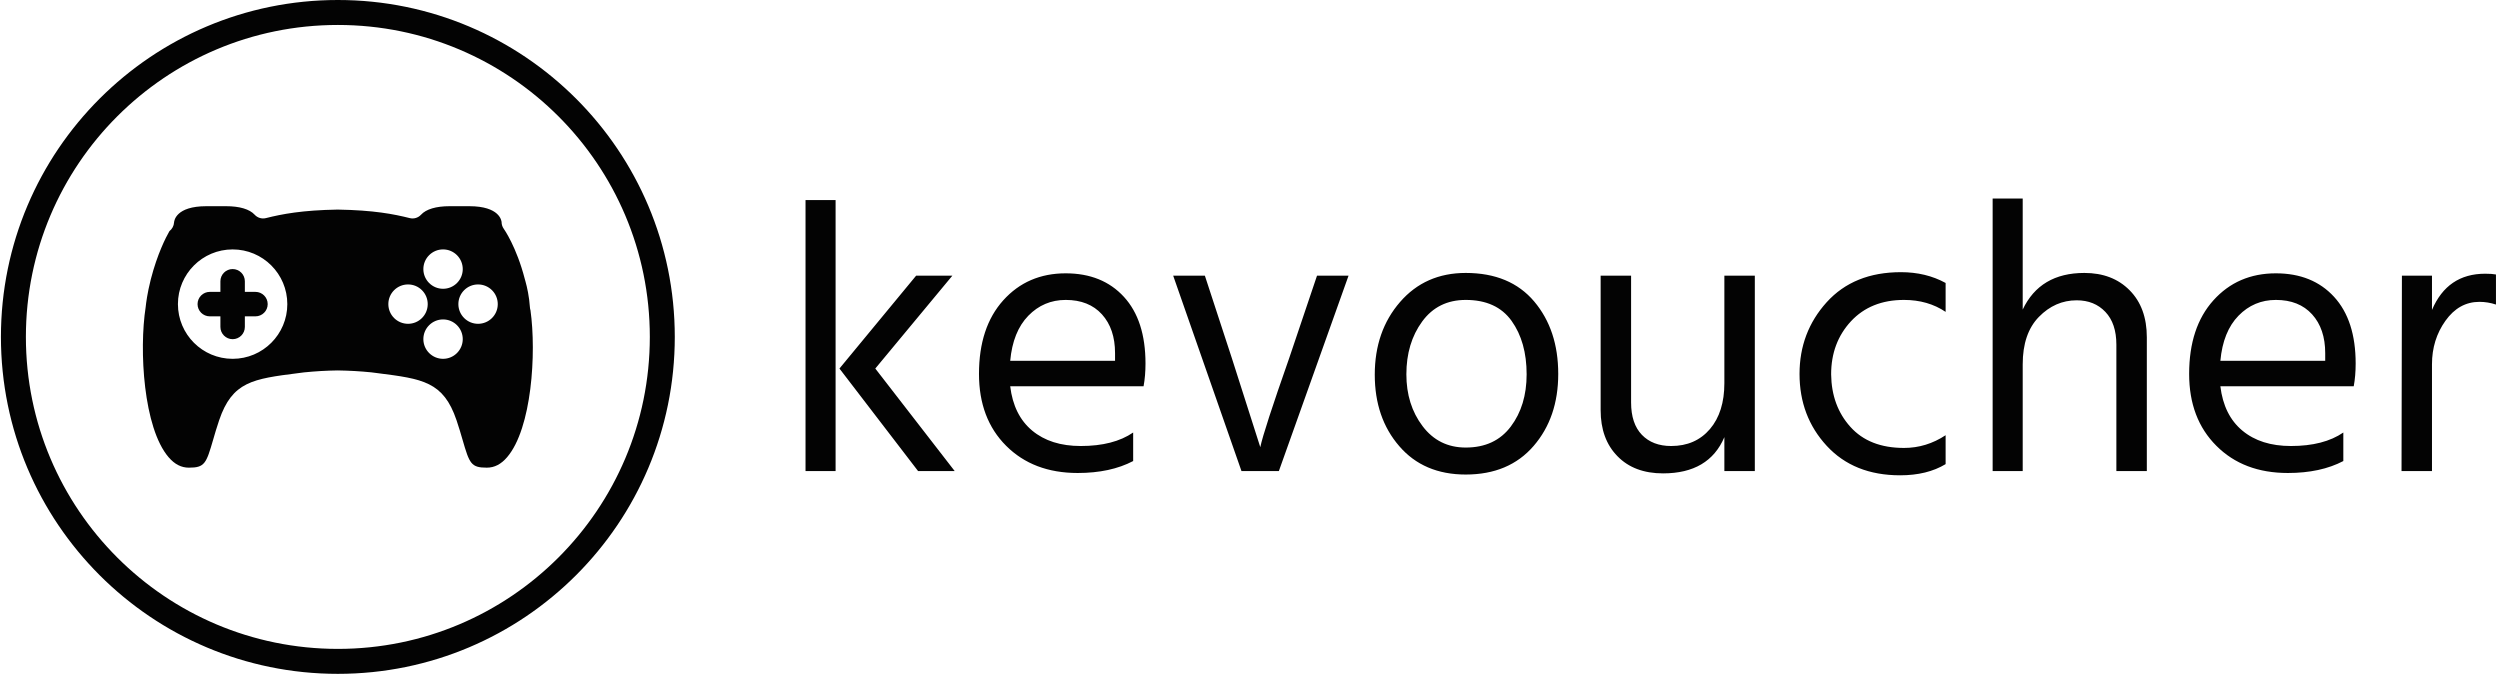 <svg xmlns="http://www.w3.org/2000/svg" version="1.1" xmlns:xlink="http://www.w3.org/1999/xlink" xmlns:svgjs="http://svgjs.dev/svgjs" width="1500" height="405" viewBox="0 0 1500 405"><g transform="matrix(1,0,0,1,-0.909,-0.344)"><svg viewBox="0 0 396 107" data-background-color="#f9f9f9" preserveAspectRatio="xMidYMid meet" height="405" width="1500" xmlns="http://www.w3.org/2000/svg" xmlns:xlink="http://www.w3.org/1999/xlink"><g id="tight-bounds" transform="matrix(1,0,0,1,0.24,0.091)"><svg viewBox="0 0 395.52 106.818" height="106.818" width="395.52"><g><svg viewBox="0 0 583.742 157.651" height="106.818" width="395.52"><g transform="matrix(1,0,0,1,188.222,46.452)"><svg viewBox="0 0 395.52 64.748" height="64.748" width="395.52"><g id="textblocktransform"><svg viewBox="0 0 395.52 64.748" height="64.748" width="395.52" id="textblock"><g><svg viewBox="0 0 395.52 64.748" height="64.748" width="395.52"><g transform="matrix(1,0,0,1,0,0)"><svg width="395.52" viewBox="3.65 -35.35 219.28 35.9" height="64.748" data-palette-color="#030303"><g class="wordmark-text-0" data-fill-palette-color="primary" id="text-0"><path d="M7.55-35.15L7.55 0 3.65 0 3.65-35.15 7.55-35.15ZM22.7-25.35L12.7-13.3 23 0 18.25 0 8.05-13.3 18-25.35 22.7-25.35ZM46.15-5L46.15-1.3Q43.2 0.25 38.95 0.25L38.95 0.25Q33.2 0.25 29.67-3.28 26.15-6.8 26.15-12.6L26.15-12.6Q26.15-18.65 29.3-22.15 32.45-25.65 37.4-25.65L37.4-25.65Q42.15-25.65 44.95-22.6 47.75-19.55 47.75-13.95L47.75-13.95Q47.75-12.35 47.5-11L47.5-11 30.2-11Q30.65-7.25 33.05-5.25 35.45-3.25 39.35-3.25L39.35-3.25Q43.6-3.25 46.15-5L46.15-5ZM37.4-22.2L37.4-22.2Q34.55-22.2 32.55-20.15 30.55-18.1 30.2-14.3L30.2-14.3 43.8-14.3 43.8-15.3Q43.8-18.45 42.1-20.33 40.4-22.2 37.4-22.2ZM74.09-25.35L65.05 0 60.2 0 51.34-25.35 55.45-25.35 58.95-14.65 62.64-3.1Q63.09-5.25 66.39-14.65L66.39-14.65 70-25.35 74.09-25.35ZM101.29-12.6L101.29-12.6Q101.29-6.95 98.09-3.25 94.89 0.45 89.29 0.45L89.29 0.45Q83.84 0.45 80.67-3.23 77.49-6.9 77.49-12.5L77.49-12.5Q77.49-18.15 80.77-21.93 84.04-25.7 89.29-25.7L89.29-25.7Q95.04-25.7 98.17-22 101.29-18.3 101.29-12.6ZM81.59-12.55L81.59-12.55Q81.59-8.6 83.69-5.83 85.79-3.05 89.29-3.05L89.29-3.05Q93.09-3.05 95.14-5.78 97.19-8.5 97.19-12.55L97.19-12.55Q97.19-16.75 95.24-19.48 93.29-22.2 89.29-22.2L89.29-22.2Q85.69-22.2 83.64-19.4 81.59-16.6 81.59-12.55ZM126.79-25.35L126.79 0 122.84 0 122.84-4.4Q120.84 0.3 114.89 0.3L114.89 0.3Q111.14 0.3 108.97-1.93 106.79-4.15 106.79-7.9L106.79-7.9 106.79-25.35 110.74-25.35 110.74-8.9Q110.74-6.15 112.14-4.7 113.54-3.25 115.94-3.25L115.94-3.25Q119.09-3.25 120.97-5.45 122.84-7.65 122.84-11.4L122.84-11.4 122.84-25.35 126.79-25.35ZM151.54-4.65L151.54-0.9Q149.14 0.55 145.64 0.55L145.64 0.55Q139.64 0.55 136.11-3.28 132.59-7.1 132.59-12.6L132.59-12.6Q132.59-18 136.11-21.9 139.64-25.8 145.74-25.8L145.74-25.8Q148.99-25.8 151.54-24.4L151.54-24.4 151.54-20.65Q149.24-22.2 146.14-22.2L146.14-22.2Q141.84-22.2 139.26-19.43 136.69-16.65 136.69-12.55L136.69-12.55Q136.74-8.45 139.19-5.73 141.64-3 146.14-3L146.14-3Q149.04-3 151.54-4.65L151.54-4.65ZM177.64-17.35L177.64 0 173.69 0 173.69-16.4Q173.69-19.15 172.26-20.65 170.84-22.15 168.54-22.15L168.54-22.15Q165.74-22.15 163.64-20 161.54-17.85 161.54-13.85L161.54-13.85 161.54 0 157.64 0 157.64-35.35 161.54-35.35 161.54-20.95Q163.79-25.7 169.54-25.7L169.54-25.7Q173.19-25.7 175.41-23.45 177.64-21.2 177.64-17.35L177.64-17.35ZM203.13-5L203.13-1.3Q200.18 0.25 195.93 0.25L195.93 0.25Q190.18 0.25 186.66-3.28 183.13-6.8 183.13-12.6L183.13-12.6Q183.13-18.65 186.28-22.15 189.43-25.65 194.38-25.65L194.38-25.65Q199.13-25.65 201.93-22.6 204.73-19.55 204.73-13.95L204.73-13.95Q204.73-12.35 204.48-11L204.48-11 187.18-11Q187.63-7.25 190.03-5.25 192.43-3.25 196.33-3.25L196.33-3.25Q200.58-3.25 203.13-5L203.13-5ZM194.38-22.2L194.38-22.2Q191.53-22.2 189.53-20.15 187.53-18.1 187.18-14.3L187.18-14.3 200.78-14.3 200.78-15.3Q200.78-18.45 199.08-20.33 197.38-22.2 194.38-22.2ZM214.63-13.85L214.63 0 210.68 0 210.73-25.35 214.63-25.35 214.63-20.9Q216.63-25.6 221.53-25.6L221.53-25.6Q222.43-25.6 222.93-25.5L222.93-25.5 222.93-21.6Q221.88-21.95 220.78-21.95L220.78-21.95Q218.13-21.95 216.38-19.5 214.63-17.05 214.63-13.85L214.63-13.85Z" fill="#030303" data-fill-palette-color="primary"></path></g></svg></g></svg></g></svg></g></svg></g><g><svg viewBox="0 0 157.651 157.651" height="157.651" width="157.651"><g><svg></svg></g><g id="icon-0"><svg viewBox="0 0 157.651 157.651" height="157.651" width="157.651"><g><path d="M0 78.825c0-43.534 35.291-78.825 78.825-78.825 43.534 0 78.825 35.291 78.826 78.825 0 43.534-35.291 78.825-78.826 78.826-43.534 0-78.825-35.291-78.825-78.826zM78.825 151.812c40.309 0 72.986-32.677 72.987-72.987 0-40.309-32.677-72.986-72.987-72.986-40.309 0-72.986 32.677-72.986 72.986 0 40.309 32.677 72.986 72.986 72.987z" data-fill-palette-color="accent" fill="#030303" stroke="transparent"></path></g><g transform="matrix(1,0,0,1,33.209,48.24)"><svg viewBox="0 0 91.232 61.172" height="61.172" width="91.232"><g><svg xmlns="http://www.w3.org/2000/svg" xmlns:xlink="http://www.w3.org/1999/xlink" version="1.1" x="0" y="0" viewBox="4.999 20.563 90.001 60.346" enable-background="new 0 0 100 100" xml:space="preserve" height="61.172" width="91.232" class="icon-cg-0" data-fill-palette-color="accent" id="cg-0"><path d="M94.455 44.581c-0.068-0.212-0.112-0.435-0.124-0.66-0.174-2.529-0.657-4.665-1.033-6.007-0.031-0.101-0.085-0.276-0.129-0.458-1.941-7.555-4.847-11.636-4.876-11.676-0.324-0.448-0.503-0.996-0.505-1.55-0.024-0.31-0.435-3.667-7.451-3.667h-4.541c-3.135 0-5.42 0.683-6.606 1.972-0.659 0.714-1.662 1.016-2.593 0.776-3.737-0.938-8.337-1.826-16.643-1.967-8.218 0.141-12.822 1.029-16.56 1.967-0.938 0.239-1.938-0.062-2.593-0.778-1.184-1.288-3.469-1.97-6.602-1.97h-4.548c-7.021 0-7.429 3.352-7.454 3.734-0.046 0.812-0.457 1.55-1.072 2.026-0.808 1.412-2.778 5.218-4.307 11.15-0.828 3.308-1.064 5.381-1.177 6.377-1.538 9.966-0.515 27.87 5.293 34.647 1.394 1.626 2.925 2.412 4.68 2.412 3.635 0 4.001-0.918 5.603-6.455 0.391-1.348 0.825-2.852 1.387-4.497 3.035-8.931 7.791-9.537 18.22-10.863l1.379-0.178c2.703-0.269 4.998-0.403 7.747-0.449 2.847 0.049 5.139 0.181 7.759 0.441l1.455 0.186c10.427 1.326 15.188 1.933 18.223 10.863 0.562 1.646 0.996 3.154 1.39 4.507 1.602 5.527 1.967 6.445 5.603 6.445 1.755 0 3.286-0.786 4.678-2.412C94.753 71.856 95.847 54.482 94.455 44.581zM25.713 55.788c-6.97 0-12.625-5.654-12.625-12.625 0-6.97 5.654-12.625 12.625-12.625 6.973 0 12.622 5.655 12.622 12.625C38.335 50.134 32.686 55.788 25.713 55.788zM74.282 30.537c2.505 0 4.544 2.032 4.544 4.544 0 2.511-2.039 4.543-4.544 4.543-2.507 0-4.548-2.032-4.548-4.543C69.734 32.569 71.775 30.537 74.282 30.537zM66.201 47.706c-2.518 0-4.549-2.03-4.549-4.543 0-2.51 2.031-4.541 4.549-4.541 2.505 0 4.539 2.031 4.539 4.541C70.74 45.676 68.706 47.706 66.201 47.706zM74.282 55.788c-2.507 0-4.548-2.038-4.548-4.547 0-2.507 2.041-4.544 4.548-4.544 2.505 0 4.544 2.037 4.544 4.544C78.826 53.75 76.787 55.788 74.282 55.788zM82.355 47.706c-2.504 0-4.541-2.03-4.541-4.543 0-2.51 2.037-4.541 4.541-4.541 2.518 0 4.551 2.031 4.551 4.541C86.906 45.676 84.873 47.706 82.355 47.706z" fill="#030303" data-fill-palette-color="accent"></path><path d="M30.981 40.338h-2.446v-2.445c0-1.56-1.265-2.822-2.822-2.822-1.555 0-2.822 1.262-2.822 2.822v2.445h-2.449c-1.56 0-2.825 1.267-2.825 2.825 0 1.562 1.265 2.822 2.825 2.822h2.449v2.446c0 1.56 1.267 2.824 2.822 2.824 1.558 0 2.822-1.264 2.822-2.824v-2.446h2.446c1.558 0 2.825-1.261 2.825-2.822C33.806 41.605 32.539 40.338 30.981 40.338z" fill="#030303" data-fill-palette-color="accent"></path></svg></g></svg></g></svg></g></svg></g></svg></g><defs></defs></svg><rect width="395.52" height="106.818" fill="none" stroke="none" visibility="hidden"></rect></g></svg></g></svg>